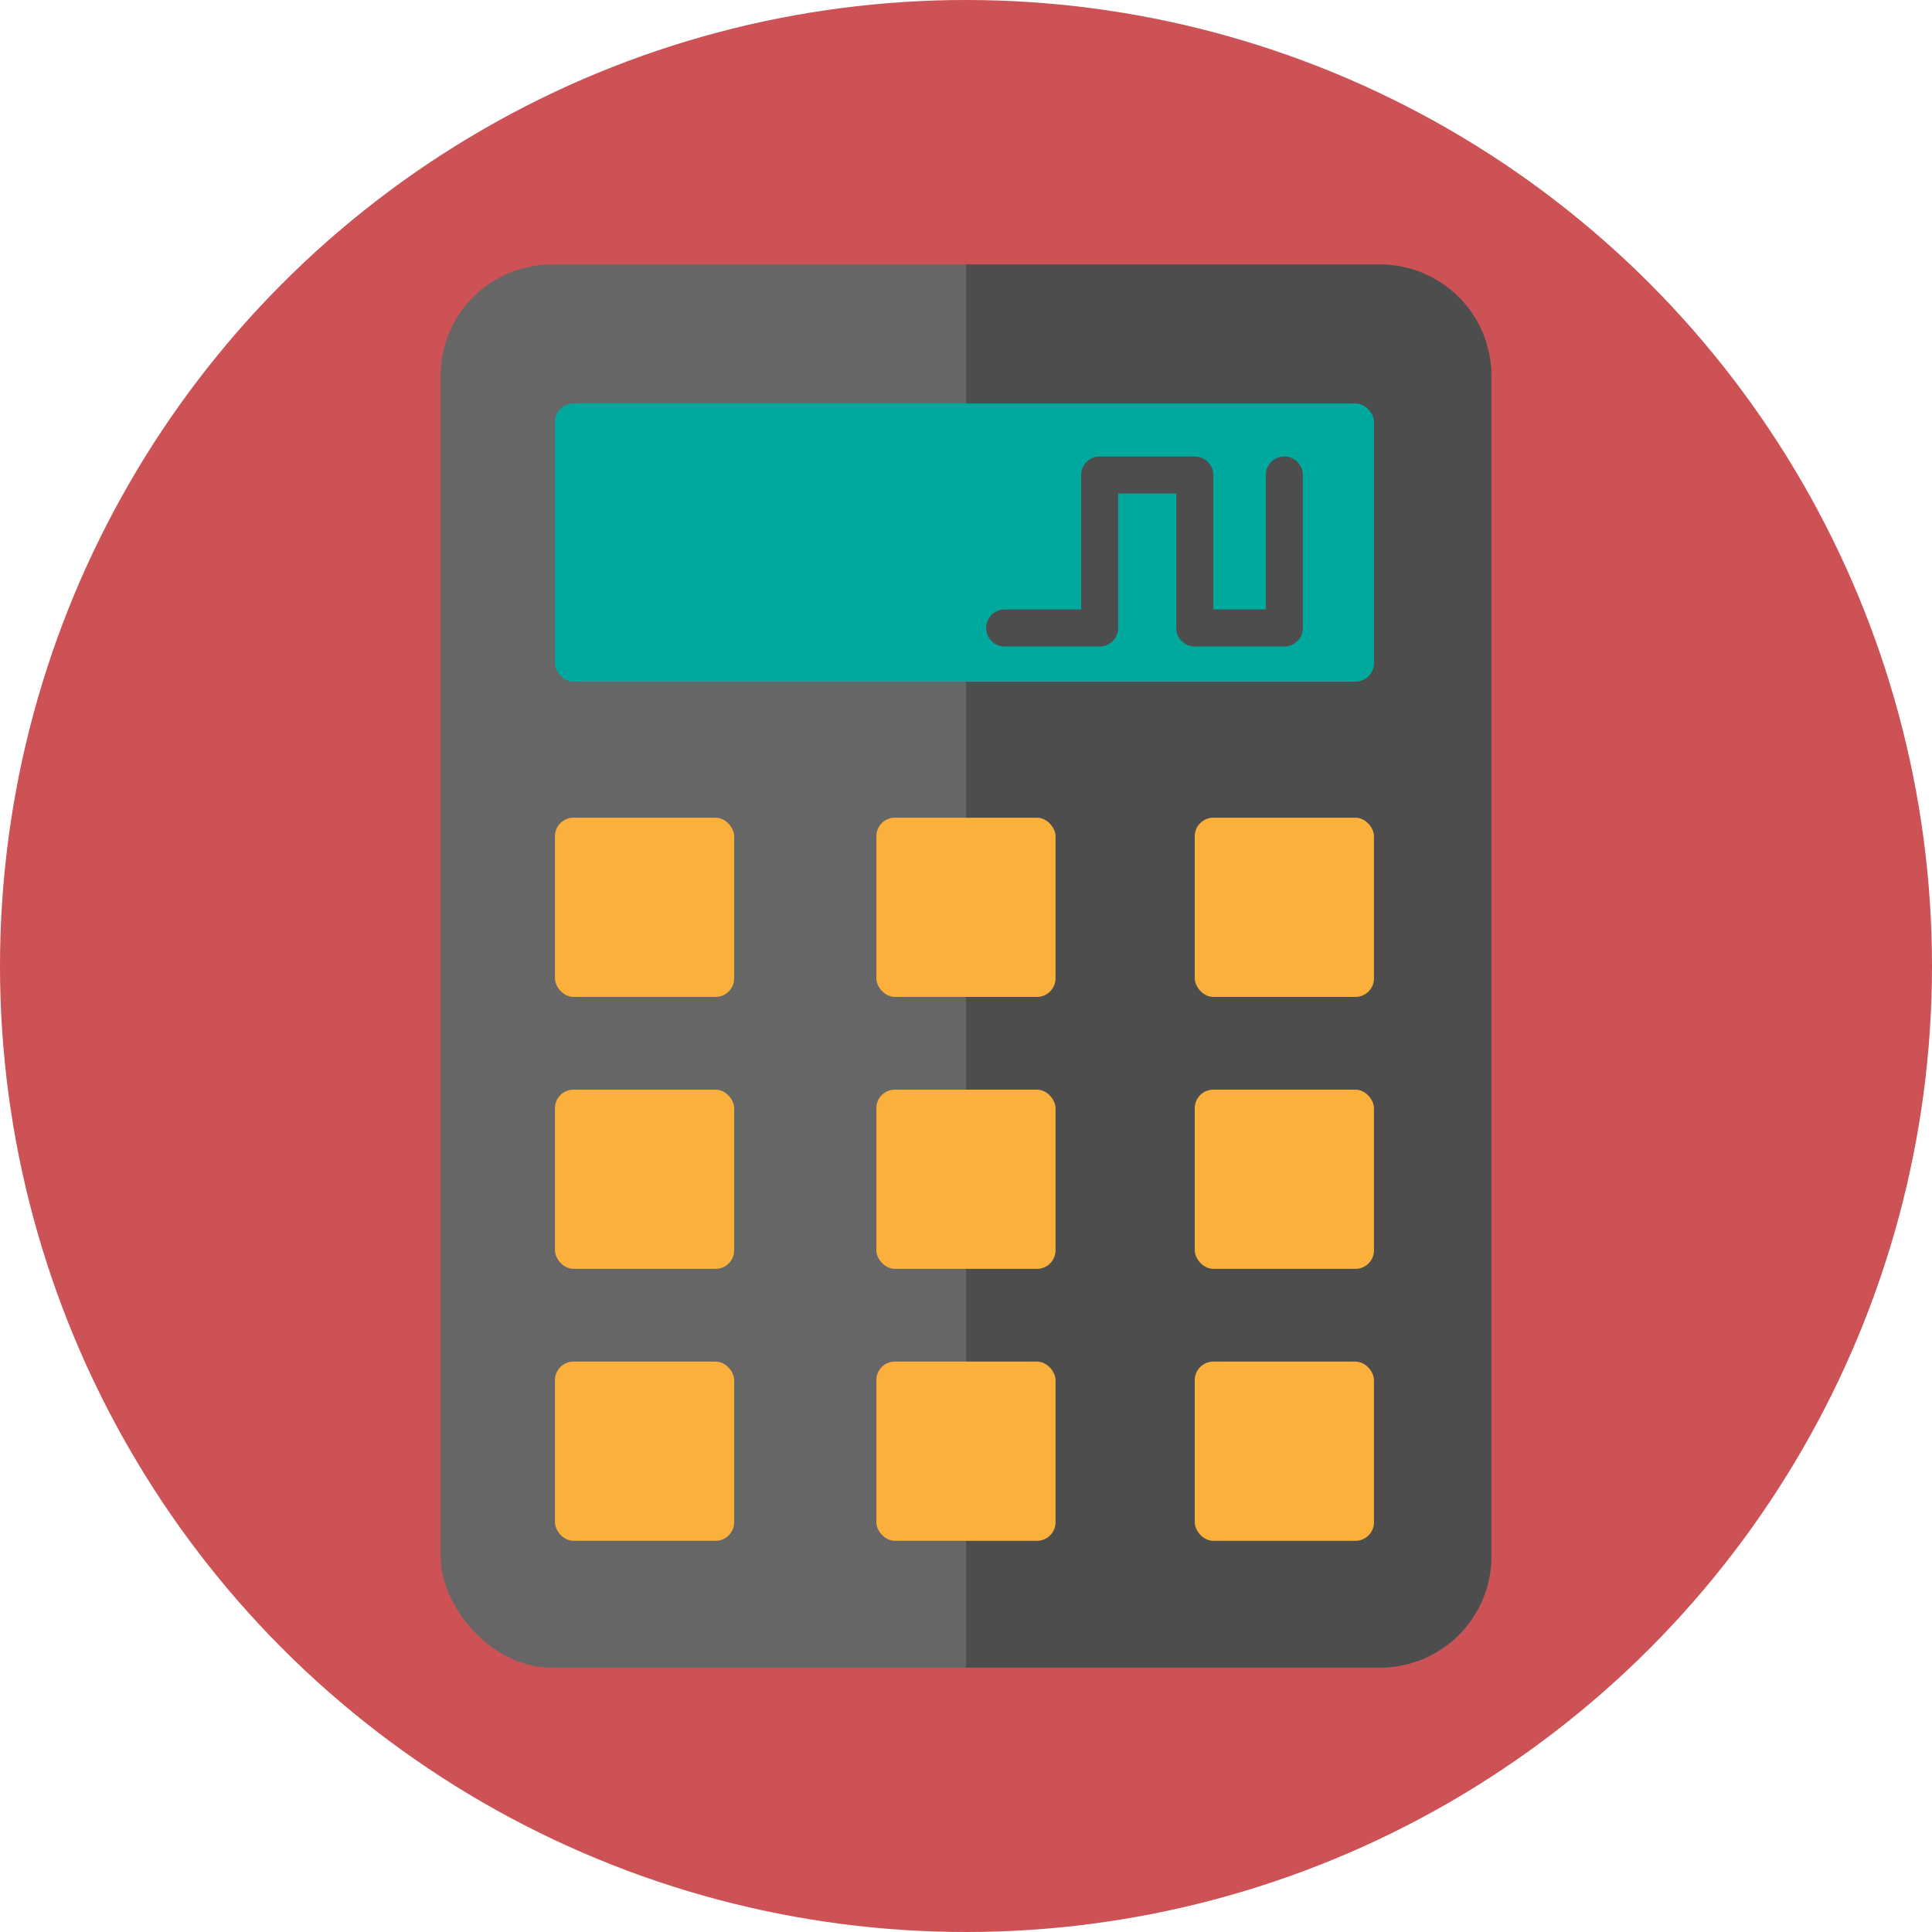 <svg xmlns="http://www.w3.org/2000/svg" viewBox="0 0 145 145"><defs><style>.cls-1{fill:#cc5256;}.cls-2{fill:#666;}.cls-3{fill:#4d4d4d;}.cls-4{fill:#00a99d;}.cls-5{fill:#fbb03b;}.cls-6{fill:none;stroke:#4d4d4d;stroke-linecap:round;stroke-linejoin:round;stroke-width:2.78px;}</style></defs><title>Asset 2</title><g id="Layer_2" data-name="Layer 2"><g id="objects"><circle class="cls-1" cx="72.5" cy="72.5" r="72.5"/><rect class="cls-2" x="33.07" y="19.85" width="78.87" height="105.31" rx="8.35" ry="8.35"/><path class="cls-3" d="M103.58,19.85H72.5v105.3h31.08a8.35,8.35,0,0,0,8.35-8.35V28.2A8.35,8.35,0,0,0,103.58,19.85Z"/><rect class="cls-4" x="41.65" y="30.28" width="61.47" height="20.88" rx="1.39" ry="1.39"/><rect class="cls-5" x="41.65" y="61.37" width="13.45" height="13.45" rx="1.39" ry="1.39"/><rect class="cls-5" x="65.77" y="61.37" width="13.45" height="13.45" rx="1.39" ry="1.39"/><rect class="cls-5" x="89.67" y="61.37" width="13.45" height="13.45" rx="1.39" ry="1.39"/><rect class="cls-5" x="41.65" y="81.78" width="13.45" height="13.45" rx="1.39" ry="1.39"/><rect class="cls-5" x="65.77" y="81.78" width="13.45" height="13.45" rx="1.39" ry="1.39"/><rect class="cls-5" x="89.67" y="81.78" width="13.45" height="13.45" rx="1.39" ry="1.39"/><rect class="cls-5" x="41.65" y="102.19" width="13.45" height="13.45" rx="1.39" ry="1.39"/><rect class="cls-5" x="65.77" y="102.19" width="13.45" height="13.45" rx="1.39" ry="1.39"/><rect class="cls-5" x="89.67" y="102.19" width="13.45" height="13.45" rx="1.39" ry="1.39"/><polyline class="cls-6" points="96.39 35.65 96.39 47.13 89.67 47.13 89.67 35.65 82.53 35.65 82.53 47.13 75.4 47.13"/></g></g></svg>